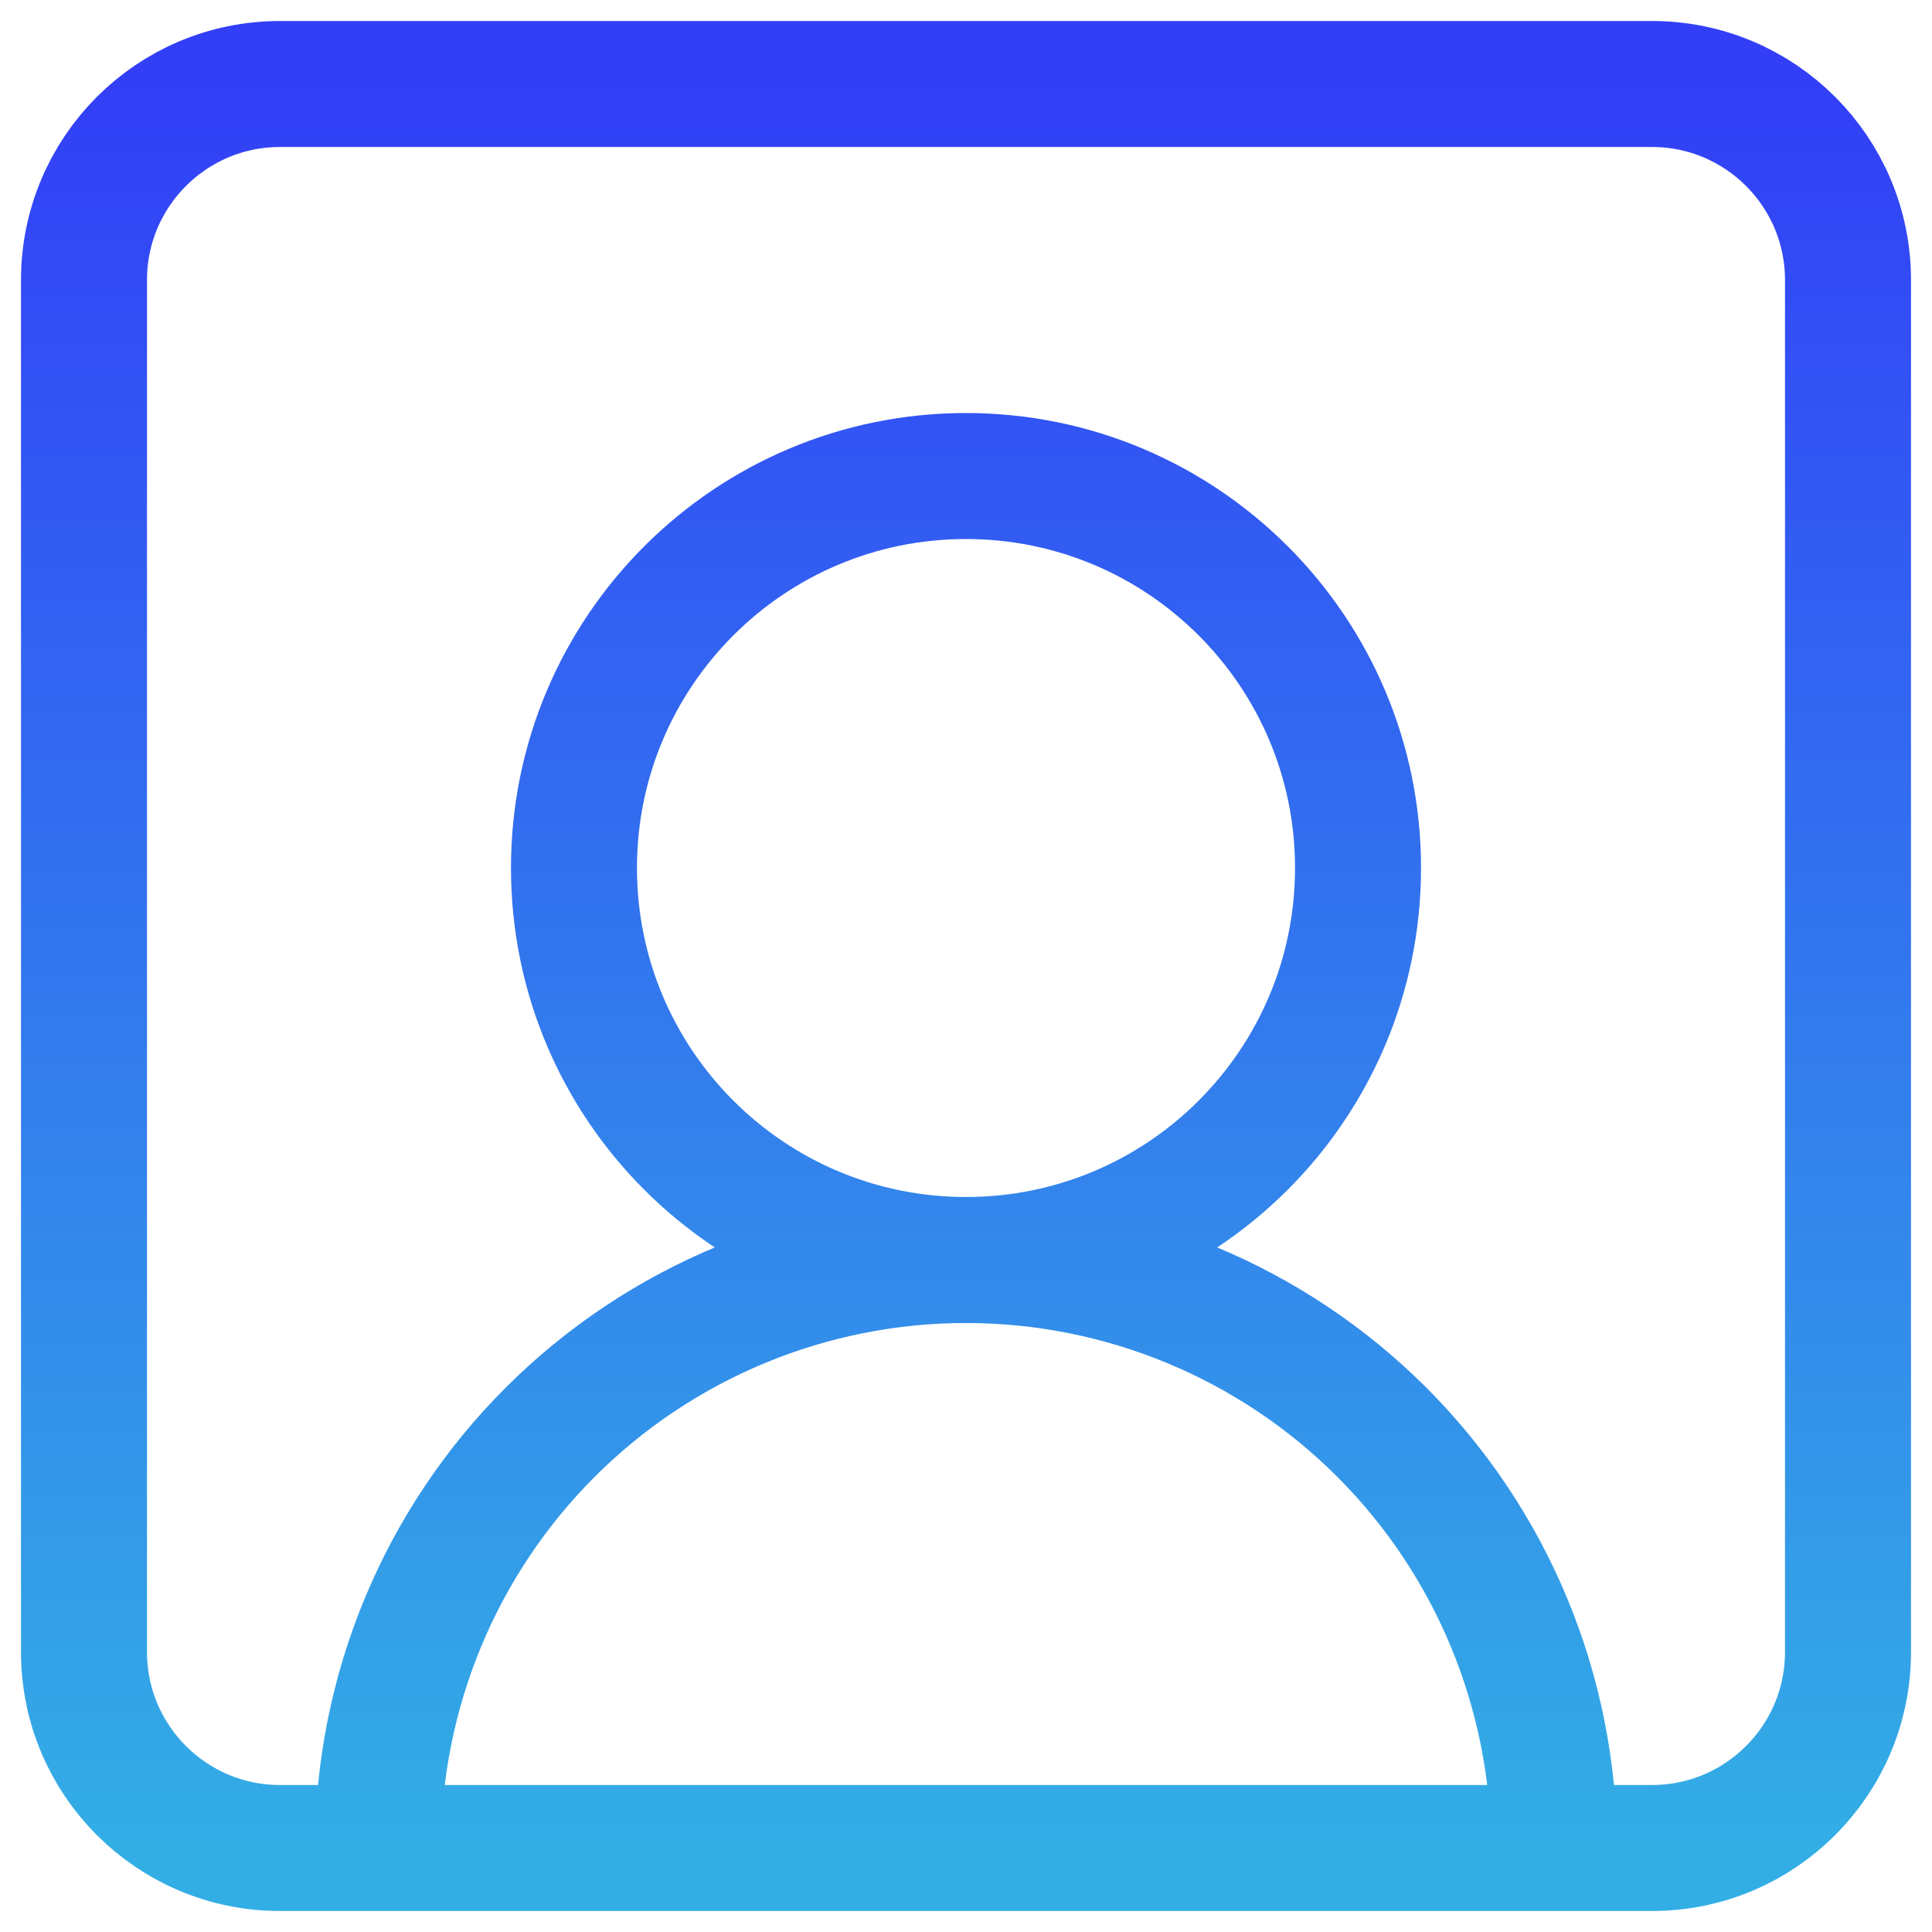 <svg width="23" height="23" viewBox="0 0 23 23" fill="none" xmlns="http://www.w3.org/2000/svg">
<path d="M18.5 22C18.5 20.143 17.762 18.363 16.45 17.05C15.137 15.738 13.357 15 11.5 15M11.5 15C9.643 15 7.863 15.738 6.55 17.05C5.237 18.363 4.5 20.143 4.5 22M11.5 15C14.077 15 16.167 12.911 16.167 10.333C16.167 7.756 14.077 5.667 11.5 5.667C8.923 5.667 6.833 7.756 6.833 10.333C6.833 12.911 8.923 15 11.5 15ZM3.333 1H19.667C20.955 1 22 2.045 22 3.333V19.667C22 20.955 20.955 22 19.667 22H3.333C2.045 22 1 20.955 1 19.667V3.333C1 2.045 2.045 1 3.333 1Z" stroke="url(#paint0_linear_1638_2527)" stroke-width="1.5" stroke-linecap="round" stroke-linejoin="round"/>
<defs>
<linearGradient id="paint0_linear_1638_2527" x1="11.5" y1="1" x2="11.5" y2="22" gradientUnits="userSpaceOnUse">
<stop stop-color="#323FF7"/>
<stop offset="1" stop-color="#33AEE5"/>
</linearGradient>
</defs>
</svg>
